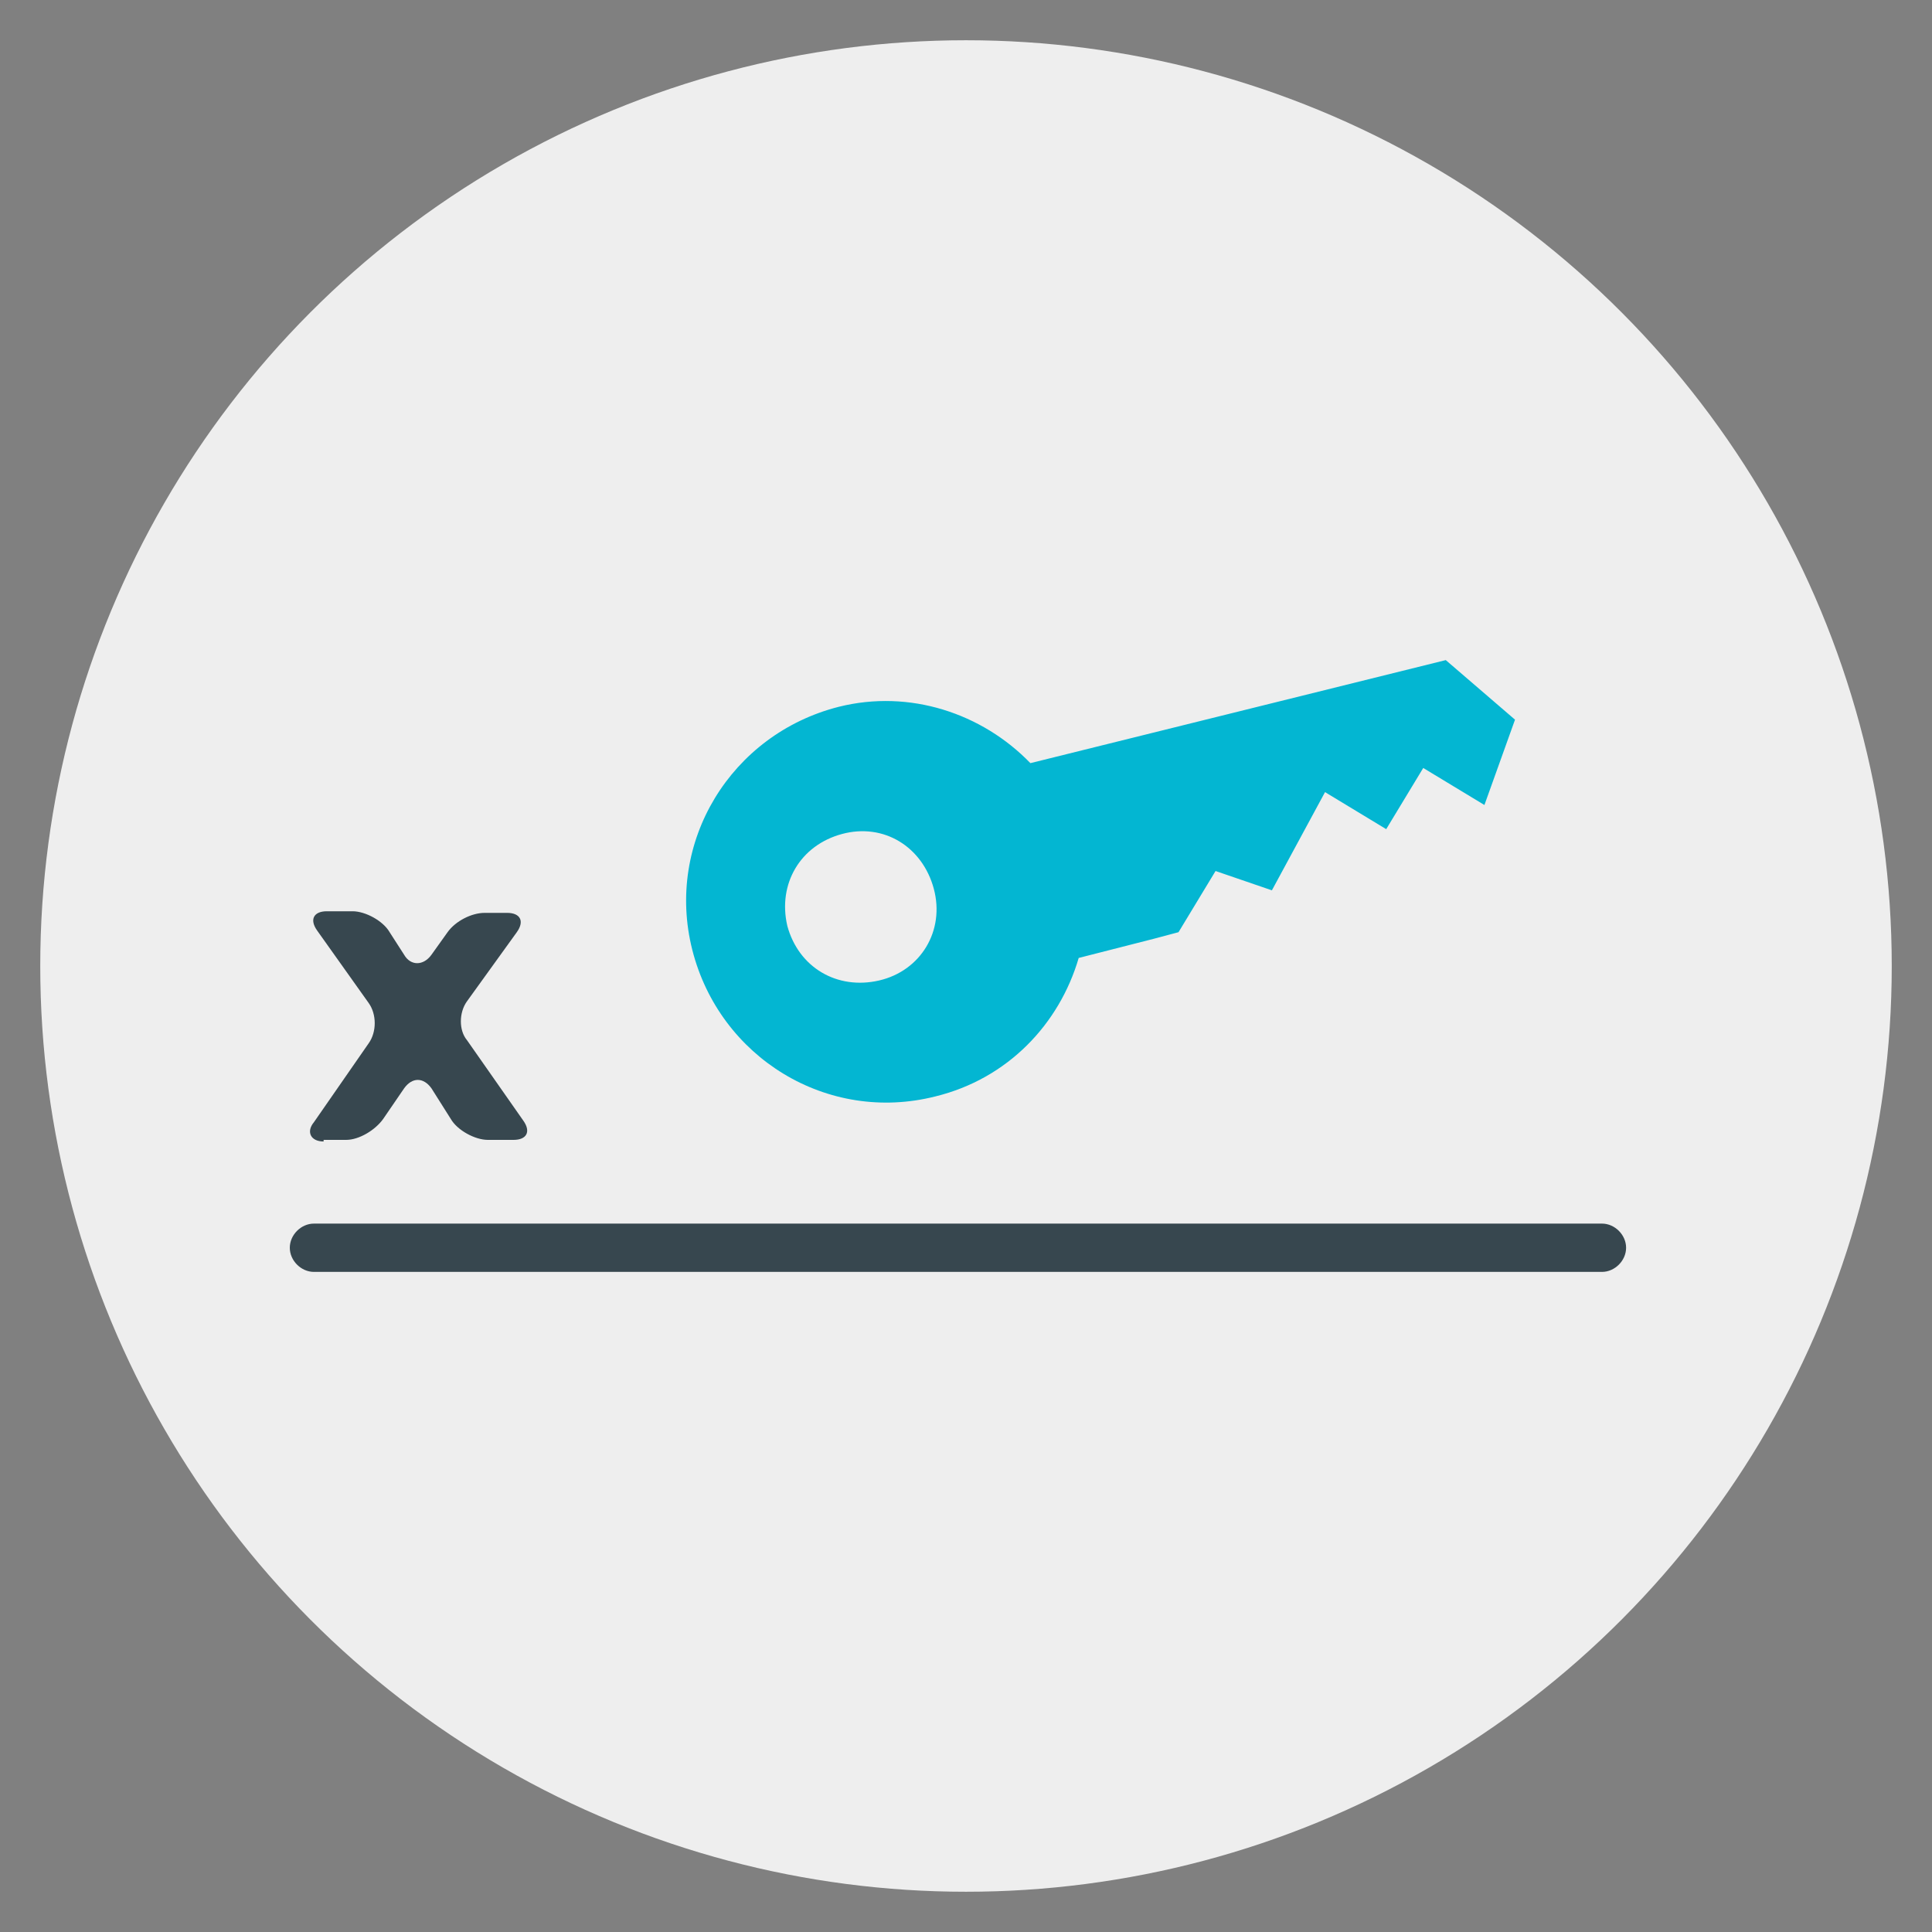 <?xml version="1.0" encoding="utf-8"?>
<!-- Generator: Adobe Illustrator 19.0.0, SVG Export Plug-In . SVG Version: 6.00 Build 0)  -->
<svg version="1.1" id="Layer_1" xmlns="http://www.w3.org/2000/svg" xmlns:xlink="http://www.w3.org/1999/xlink" x="0px" y="0px"
	 viewBox="0 0 120 120" style="enable-background:new 0 0 120 120;" xml:space="preserve">
<rect x="0" y="0" width="120" height="120" fill="#808080" stroke="none"/>
<style type="text/css">
	.st0{fill:#EEEEEE;}
	.st1{fill:#03B6D2;}
	.st2{fill:#37474F;}
</style>
<g id="XMLID_61_">
	<circle id="XMLID_62_" class="st0" cx="60" cy="60" r="57.5"/>
	<g id="XMLID_19_">
		<g id="Layer_1_2_">
			<path id="XMLID_20_" class="st1" d="M89.8,41L64,47.4c-3-3.1-7.5-4.6-11.9-3.5C45.4,45.6,41.3,52.3,43,59s8.4,10.8,15.1,9.1
				c4.5-1.1,7.7-4.5,8.9-8.6l4.7-1.2l1.5-0.4l2.3-3.8l3.5,1.2l3.3-6.1l3.8,2.3l2.3-3.8l3.8,2.3l1.9-5.3L89.8,41z M54.6,60.9
				c-2.6,0.6-5-0.8-5.7-3.4c-0.6-2.6,0.8-5,3.4-5.7s5,0.8,5.7,3.4C58.7,57.8,57.2,60.3,54.6,60.9z"/>
		</g>
		<g id="XMLID_23_">
			<path id="XMLID_59_" class="st2" d="M20.1,70.9c-0.8,0-1.1-0.6-0.6-1.2l3.4-4.9c0.5-0.7,0.5-1.8,0-2.5l-3.2-4.5
				c-0.5-0.7-0.2-1.2,0.6-1.2h1.6c0.8,0,1.9,0.6,2.3,1.3l0.9,1.4c0.4,0.7,1.2,0.7,1.7,0l1-1.4c0.5-0.7,1.5-1.2,2.3-1.2h1.4
				c0.8,0,1.1,0.5,0.6,1.2L29,62.2c-0.5,0.7-0.5,1.8,0,2.4l3.5,5c0.5,0.7,0.2,1.2-0.6,1.2h-1.6c-0.8,0-1.9-0.6-2.3-1.3l-1.2-1.9
				c-0.5-0.7-1.2-0.7-1.7,0l-1.3,1.9c-0.5,0.7-1.5,1.3-2.3,1.3H20.1z"/>
		</g>
		<path id="XMLID_58_" class="st2" d="M101,77.5c0,0.8-0.7,1.5-1.5,1.5h-80c-0.8,0-1.5-0.7-1.5-1.5l0,0c0-0.8,0.7-1.5,1.5-1.5h80
			C100.3,76,101,76.7,101,77.5L101,77.5z"/>
	</g>
</g>
</svg>
